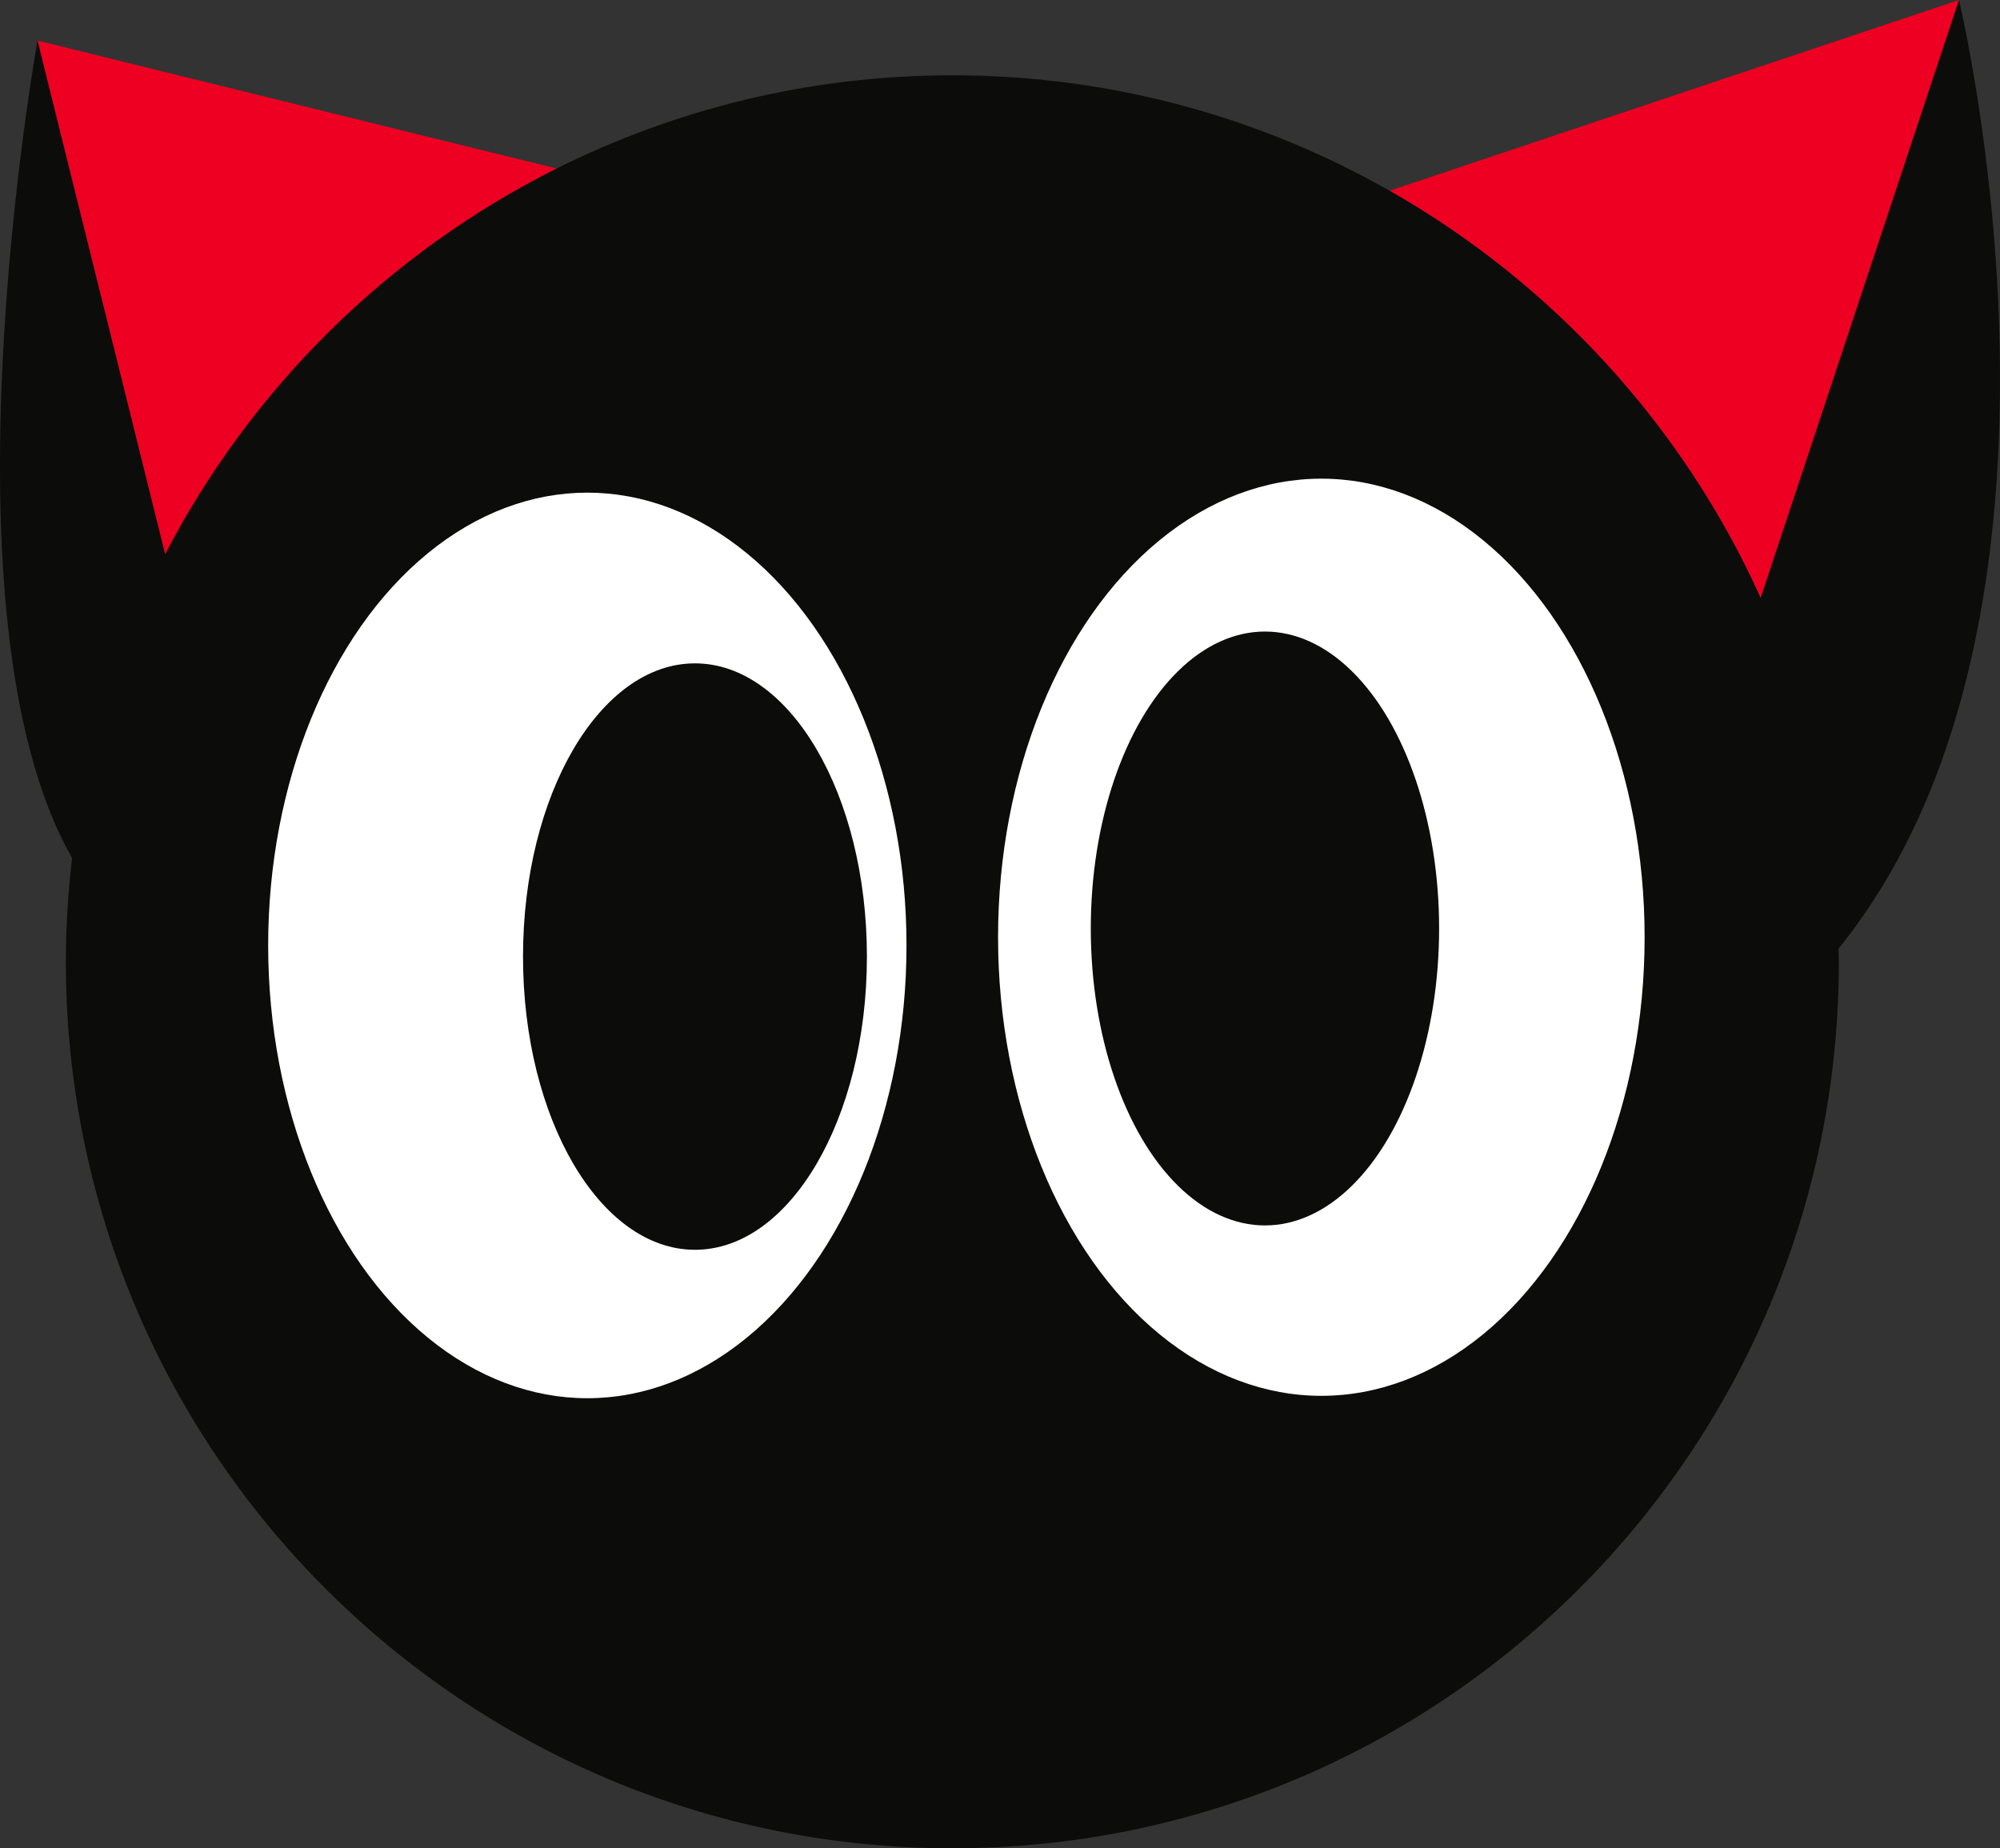 <svg version="1.1" id="图层_1" x="0px" y="0px" width="121.195px" height="112.002px" viewBox="0 0 121.195 112.002" enable-background="new 0 0 121.195 112.002" xml:space="preserve" xmlns="http://www.w3.org/2000/svg" xmlns:xlink="http://www.w3.org/1999/xlink" xmlns:xml="http://www.w3.org/XML/1998/namespace">
  <rect x="0" y="0" width="121.195" height="112.002" fill="#333333" stroke="none"/>
  <g>
    <path fill="#ED0021" d="M33.732,10.212L2.274,2.462l6.453,43.243C13.957,35.625,23.564,15.295,33.732,10.212z" class="color c1"/>
    <path fill="#ED0021" d="M106.602,47.58L118.708,0L84.205,11.558C94.079,17.169,101.904,37.162,106.602,47.58z" class="color c1"/>
    <path fill="#0C0C0B" d="M118.708,0l-12.016,36.232c-4.697-10.418-12.613-19.063-22.488-24.675
		c-7.82-4.444-16.857-6.995-26.494-6.995c-8.62,0-16.759,2.042-23.978,5.649c-10.168,5.083-18.494,13.293-23.724,23.373L2.274,2.462
		c0,0-6.312,34.844,2.095,49.53c-0.241,2.064-0.378,4.161-0.378,6.29c0,29.669,24.051,53.72,53.72,53.72
		c29.668,0,53.719-24.051,53.719-53.72c0-0.269-0.016-0.533-0.02-0.801C127.729,37.33,118.708,0,118.708,0z" class="color c2"/>
    <ellipse fill="#FFFFFF" cx="80.07" cy="56.795" rx="19.59" ry="27.789" class="color c3"/>
    <ellipse fill="#FFFFFF" cx="35.591" cy="57.291" rx="19.341" ry="27.438" class="color c3"/>
    <ellipse fill="#0C0C0B" cx="76.653" cy="56.264" rx="10.554" ry="17.994" class="color c2"/>
    <ellipse fill="#0C0C0B" cx="42.113" cy="57.966" rx="10.42" ry="17.768" class="color c2"/>
  </g>
</svg>